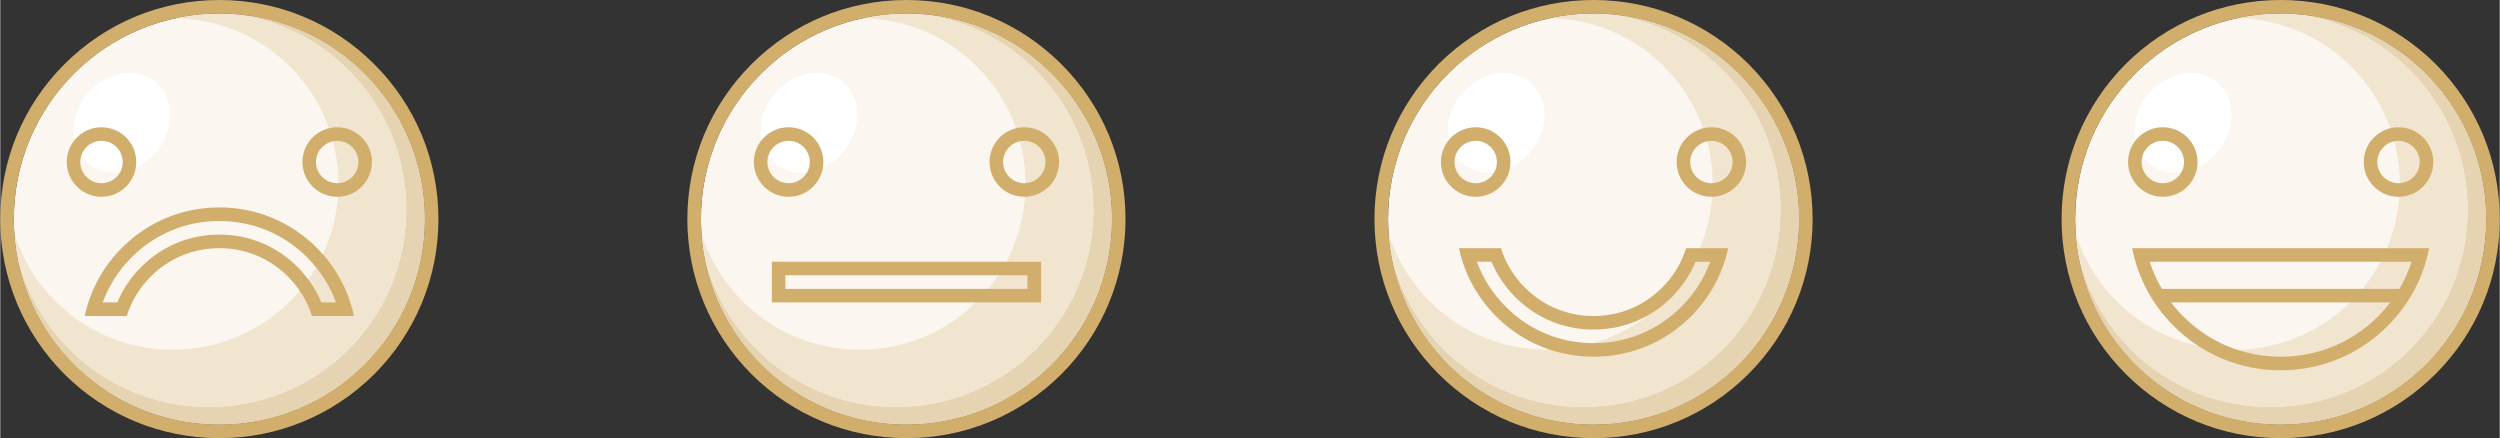 <?xml version="1.0" encoding="UTF-8"?>
<!DOCTYPE svg PUBLIC "-//W3C//DTD SVG 1.1//EN" "http://www.w3.org/Graphics/SVG/1.1/DTD/svg11.dtd">
<!-- Creator: CorelDRAW X7 -->
<svg xmlns="http://www.w3.org/2000/svg" xml:space="preserve" width="7.874in" height="1.38in" version="1.1" style="shape-rendering:geometricPrecision; text-rendering:geometricPrecision; image-rendering:optimizeQuality; fill-rule:evenodd; clip-rule:evenodd"
viewBox="0 0 78740 13803"
 xmlns:xlink="http://www.w3.org/1999/xlink">
 <rect x="0" y="0" width="78740" height="13803" fill="#333333" stroke="none"/>
 <defs>
  <style type="text/css">
   <![CDATA[
    .fil4 {fill:#D2AE6D}
    .fil2 {fill:#E5D3B2}
    .fil3 {fill:#F1E5CF}
    .fil1 {fill:white}
    .fil0 {fill:#FBF7F0;fill-rule:nonzero}
   ]]>
  </style>
 </defs>
 <g id="Layer_x0020_1">
  <g id="_2356209081040">
   <g>
    <g>
     <path class="fil0" d="M6901 13375c-3593,0 -6474,-2892 -6474,-6474 0,-3582 2881,-6474 6474,-6474 3594,0 6474,2892 6474,6474 0,3582 -2880,6474 -6474,6474z"/>
     <path class="fil1" d="M4918 2604c591,513 582,1494 -18,2191 -601,698 -1567,847 -2157,334 -591,-512 -582,-1493 18,-2191 601,-697 1567,-847 2157,-334z"/>
     <path class="fil2" d="M6901 13375c3594,0 6474,-2892 6474,-6474 0,-3422 -2629,-6214 -5998,-6457 3066,391 5412,2996 5412,6163 0,3437 -2764,6212 -6212,6212 -2967,0 -5427,-2054 -6057,-4816 520,3055 3165,5372 6381,5372z"/>
     <path class="fil3" d="M520 8003c630,2762 3090,4816 6057,4816 3448,0 6212,-2775 6212,-6212 0,-3167 -2346,-5772 -5412,-6163 -157,-11 -316,-17 -476,-17 -476,0 -940,51 -1387,148 2860,43 5139,2359 5139,5220 0,2888 -2323,5220 -5221,5220 -2358,0 -4335,-1544 -4990,-3676 15,225 41,446 78,664z"/>
    </g>
    <path class="fil4" d="M6902 0c1841,0 3576,718 4883,2025 1300,1300 2018,3034 2018,4877 0,1841 -718,3576 -2018,4883 -1307,1300 -3042,2018 -4883,2018 -1843,0 -3577,-718 -4884,-2018 -1300,-1307 -2018,-3042 -2018,-4883 0,-1843 718,-3577 2018,-4877 1307,-1307 3041,-2025 4884,-2025zm3713 6199c603,0 1094,-491 1094,-1095 0,-605 -491,-1095 -1094,-1095 -605,0 -1096,490 -1096,1095 0,604 492,1095 1096,1095zm-7426 0c-605,0 -1095,-491 -1095,-1095 0,-605 490,-1095 1095,-1095 604,0 1095,490 1095,1095 0,604 -492,1095 -1095,1095zm0 -428c368,0 668,-298 668,-667 0,-369 -300,-667 -668,-667 -369,0 -668,298 -668,667 0,368 299,667 668,667zm7426 0c-369,0 -669,-298 -669,-667 0,-369 300,-667 669,-667 367,0 667,298 667,667 0,368 -300,667 -667,667zm-6630 4184c144,-464 400,-887 756,-1244 582,-580 1340,-893 2161,-893 820,0 1578,313 2159,893 357,357 613,780 757,1244l1323 0c-171,-809 -572,-1551 -1172,-2151 -822,-821 -1906,-1270 -3067,-1270 -1162,0 -2246,449 -3068,1270 -600,600 -1001,1342 -1173,2151l1324 0zm-758 -428c192,-526 499,-1010 910,-1421 741,-741 1716,-1144 2765,-1144 1047,0 2023,403 2763,1144 412,411 719,895 911,1421l-460 0c-171,-412 -425,-790 -753,-1118 -661,-661 -1527,-1019 -2461,-1019 -936,0 -1802,358 -2463,1019 -328,328 -581,706 -753,1118l-459 0 0 0zm-904 1952c1223,1224 2851,1896 4579,1896 1727,0 3355,-672 4577,-1896 1224,-1222 1896,-2850 1896,-4577 0,-1728 -672,-3356 -1896,-4579 -1222,-1223 -2850,-1896 -4577,-1896 -1728,0 -3356,673 -4579,1896 -1223,1223 -1896,2851 -1896,4579 0,1727 673,3355 1896,4577z"/>
   </g>
   <g>
    <g>
     <path class="fil0" d="M50192 13375c-3593,0 -6473,-2892 -6473,-6474 0,-3582 2880,-6474 6473,-6474 3594,0 6474,2892 6474,6474 0,3582 -2880,6474 -6474,6474z"/>
     <path class="fil1" d="M48209 2604c591,513 582,1494 -18,2191 -601,698 -1567,847 -2157,334 -590,-512 -582,-1493 18,-2191 601,-697 1567,-847 2157,-334z"/>
     <path class="fil2" d="M50192 13375c3594,0 6474,-2892 6474,-6474 0,-3422 -2629,-6214 -5997,-6457 3066,391 5411,2996 5411,6163 0,3437 -2764,6212 -6212,6212 -2967,0 -5427,-2054 -6057,-4816 520,3055 3165,5372 6381,5372z"/>
     <path class="fil3" d="M43811 8003c630,2762 3090,4816 6057,4816 3448,0 6212,-2775 6212,-6212 0,-3167 -2345,-5772 -5411,-6163 -158,-11 -316,-17 -477,-17 -476,0 -940,51 -1387,148 2860,43 5139,2359 5139,5220 0,2888 -2323,5220 -5221,5220 -2358,0 -4335,-1544 -4990,-3676 15,225 41,446 78,664z"/>
    </g>
    <path class="fil4" d="M50193 13803c1842,0 3576,-718 4883,-2025 1300,-1300 2018,-3035 2018,-4876 0,-1843 -718,-3577 -2018,-4884 -1307,-1300 -3041,-2018 -4883,-2018 -1842,0 -3577,718 -4884,2018 -1300,1307 -2018,3041 -2018,4884 0,1841 718,3576 2018,4876 1307,1307 3042,2025 4884,2025zm3713 -9794c604,0 1094,491 1094,1095 0,605 -490,1095 -1094,1095 -605,0 -1096,-490 -1096,-1095 0,-604 492,-1095 1096,-1095zm-7425 0c-605,0 -1096,491 -1096,1095 0,605 491,1095 1096,1095 603,0 1094,-490 1094,-1095 0,-604 -492,-1095 -1094,-1095zm0 428c367,0 667,299 667,667 0,369 -300,667 -667,667 -369,0 -669,-298 -669,-667 0,-368 300,-667 669,-667zm7425 0c-369,0 -669,299 -669,667 0,369 300,667 669,667 368,0 667,-298 667,-667 0,-368 -299,-667 -667,-667zm-6630 3381c144,463 400,887 756,1243 582,581 1340,894 2161,894 820,0 1578,-313 2160,-894 356,-356 612,-780 756,-1243l1324 0c-172,809 -573,1549 -1173,2151 -822,821 -1906,1268 -3067,1268 -1162,0 -2246,-447 -3068,-1268 -600,-602 -1001,-1342 -1172,-2151l1323 0zm-758 427c192,527 499,1010 911,1420 740,742 1715,1145 2764,1145 1048,0 2023,-403 2763,-1145 412,-410 719,-893 911,-1420l-459 0c-172,413 -425,790 -753,1118 -661,661 -1527,1019 -2462,1019 -935,0 -1801,-358 -2462,-1019 -328,-328 -582,-705 -753,-1118l-460 0 0 0zm-903 -5922c1222,-1223 2850,-1896 4578,-1896 1727,0 3355,673 4578,1896 1223,1223 1896,2851 1896,4579 0,1727 -673,3355 -1896,4577 -1223,1224 -2851,1896 -4578,1896 -1728,0 -3356,-672 -4578,-1896 -1224,-1222 -1896,-2850 -1896,-4577 0,-1728 672,-3356 1896,-4579z"/>
   </g>
   <g>
    <g>
     <path class="fil0" d="M71838 13375c-3593,0 -6473,-2892 -6473,-6474 0,-3582 2880,-6474 6473,-6474 3594,0 6474,2892 6474,6474 0,3582 -2880,6474 -6474,6474z"/>
     <path class="fil1" d="M69855 2604c591,513 583,1494 -18,2191 -601,698 -1566,847 -2157,334 -590,-512 -582,-1493 19,-2191 600,-697 1566,-847 2156,-334z"/>
     <path class="fil2" d="M71838 13375c3594,0 6474,-2892 6474,-6474 0,-3422 -2629,-6214 -5997,-6457 3066,391 5412,2996 5412,6163 0,3437 -2764,6212 -6213,6212 -2967,0 -5427,-2054 -6057,-4816 520,3055 3165,5372 6381,5372z"/>
     <path class="fil3" d="M65457 8003c630,2762 3090,4816 6057,4816 3449,0 6213,-2775 6213,-6212 0,-3167 -2346,-5772 -5412,-6163 -158,-11 -316,-17 -477,-17 -476,0 -940,51 -1387,148 2860,43 5139,2359 5139,5220 0,2888 -2323,5220 -5221,5220 -2358,0 -4335,-1544 -4990,-3676 15,225 41,446 78,664z"/>
    </g>
    <path class="fil4" d="M71838 13803c-1841,0 -3576,-718 -4883,-2025 -1300,-1300 -2018,-3035 -2018,-4876 0,-1843 718,-3577 2018,-4884 1307,-1300 3042,-2018 4883,-2018 1843,0 3577,718 4884,2018 1300,1307 2018,3041 2018,4884 0,1841 -718,3576 -2018,4876 -1307,1307 -3041,2025 -4884,2025zm-3452 -4276l6905 0c-117,154 -246,301 -385,442 -821,821 -1906,1268 -3068,1268 -1160,0 -2245,-447 -3066,-1268 -140,-141 -269,-288 -386,-442zm7193 -427l-7482 0c-159,-271 -288,-557 -384,-855l8251 0c-95,298 -224,584 -385,855l0 0zm937 -1282c-179,923 -627,1772 -1308,2452 -901,902 -2095,1396 -3370,1396 -1273,0 -2467,-494 -3368,-1396 -681,-680 -1130,-1529 -1309,-2452l9355 0 0 0zm-8390 -3809c-604,0 -1095,491 -1095,1095 0,605 491,1095 1095,1095 605,0 1095,-490 1095,-1095 0,-604 -492,-1095 -1095,-1095zm7425 0c605,0 1096,491 1096,1095 0,605 -491,1095 -1096,1095 -604,0 -1095,-490 -1095,-1095 0,-604 492,-1095 1095,-1095zm0 428c-368,0 -668,299 -668,667 0,369 300,667 668,667 369,0 668,-298 668,-667 0,-368 -299,-667 -668,-667zm-7425 0c369,0 668,299 668,667 0,369 -299,667 -668,667 -368,0 -668,-298 -668,-667 0,-368 300,-667 668,-667zm8291 -2114c-1223,-1223 -2851,-1896 -4579,-1896 -1727,0 -3355,673 -4577,1896 -1224,1223 -1896,2851 -1896,4579 0,1727 672,3355 1896,4577 1222,1224 2850,1896 4577,1896 1728,0 3356,-672 4579,-1896 1224,-1222 1896,-2850 1896,-4577 0,-1728 -672,-3356 -1896,-4579z"/>
   </g>
   <g>
    <g>
     <path class="fil0" d="M28547 13375c-3594,0 -6474,-2892 -6474,-6474 0,-3582 2880,-6474 6474,-6474 3593,0 6473,2892 6473,6474 0,3582 -2880,6474 -6473,6474z"/>
     <path class="fil1" d="M26564 2604c590,513 582,1494 -19,2191 -601,698 -1566,847 -2157,334 -590,-512 -582,-1493 19,-2191 600,-697 1566,-847 2157,-334z"/>
     <path class="fil2" d="M28547 13375c3593,0 6473,-2892 6473,-6474 0,-3422 -2629,-6214 -5997,-6457 3066,391 5412,2996 5412,6163 0,3437 -2764,6212 -6213,6212 -2967,0 -5427,-2054 -6056,-4816 519,3055 3164,5372 6381,5372z"/>
     <path class="fil3" d="M22166 8003c629,2762 3089,4816 6056,4816 3449,0 6213,-2775 6213,-6212 0,-3167 -2346,-5772 -5412,-6163 -157,-11 -316,-17 -476,-17 -477,0 -941,51 -1387,148 2859,43 5138,2359 5138,5220 0,2888 -2322,5220 -5220,5220 -2359,0 -4336,-1544 -4991,-3676 15,225 42,446 79,664z"/>
    </g>
    <path class="fil4" d="M28548 0c1841,0 3575,718 4883,2025 1299,1300 2017,3034 2017,4877 0,1841 -718,3576 -2017,4883 -1308,1300 -3042,2018 -4883,2018 -1843,0 -3578,-718 -4885,-2018 -1299,-1307 -2018,-3042 -2018,-4883 0,-1843 719,-3577 2018,-4877 1307,-1307 3042,-2025 4885,-2025zm-4241 8245l8481 0 0 1282 -8481 0 0 -1282zm427 855l7625 0 0 -428 -7625 0 0 428zm7526 -2901c604,0 1095,-491 1095,-1095 0,-605 -491,-1095 -1095,-1095 -605,0 -1096,490 -1096,1095 0,604 492,1095 1096,1095zm-7425 0c-605,0 -1096,-491 -1096,-1095 0,-605 491,-1095 1096,-1095 604,0 1095,490 1095,1095 0,604 -493,1095 -1095,1095zm0 -428c368,0 667,-298 667,-667 0,-369 -299,-667 -667,-667 -369,0 -669,298 -669,667 0,368 300,667 669,667zm7425 0c-369,0 -668,-298 -668,-667 0,-369 299,-667 668,-667 368,0 667,298 667,667 0,368 -299,667 -667,667zm-8291 5708c1223,1224 2850,1896 4579,1896 1727,0 3354,-672 4577,-1896 1224,-1222 1896,-2850 1896,-4577 0,-1728 -672,-3356 -1896,-4579 -1223,-1223 -2850,-1896 -4577,-1896 -1729,0 -3356,673 -4579,1896 -1224,1223 -1896,2851 -1896,4579 0,1727 672,3355 1896,4577z"/>
   </g>
  </g>
 </g>
</svg>
